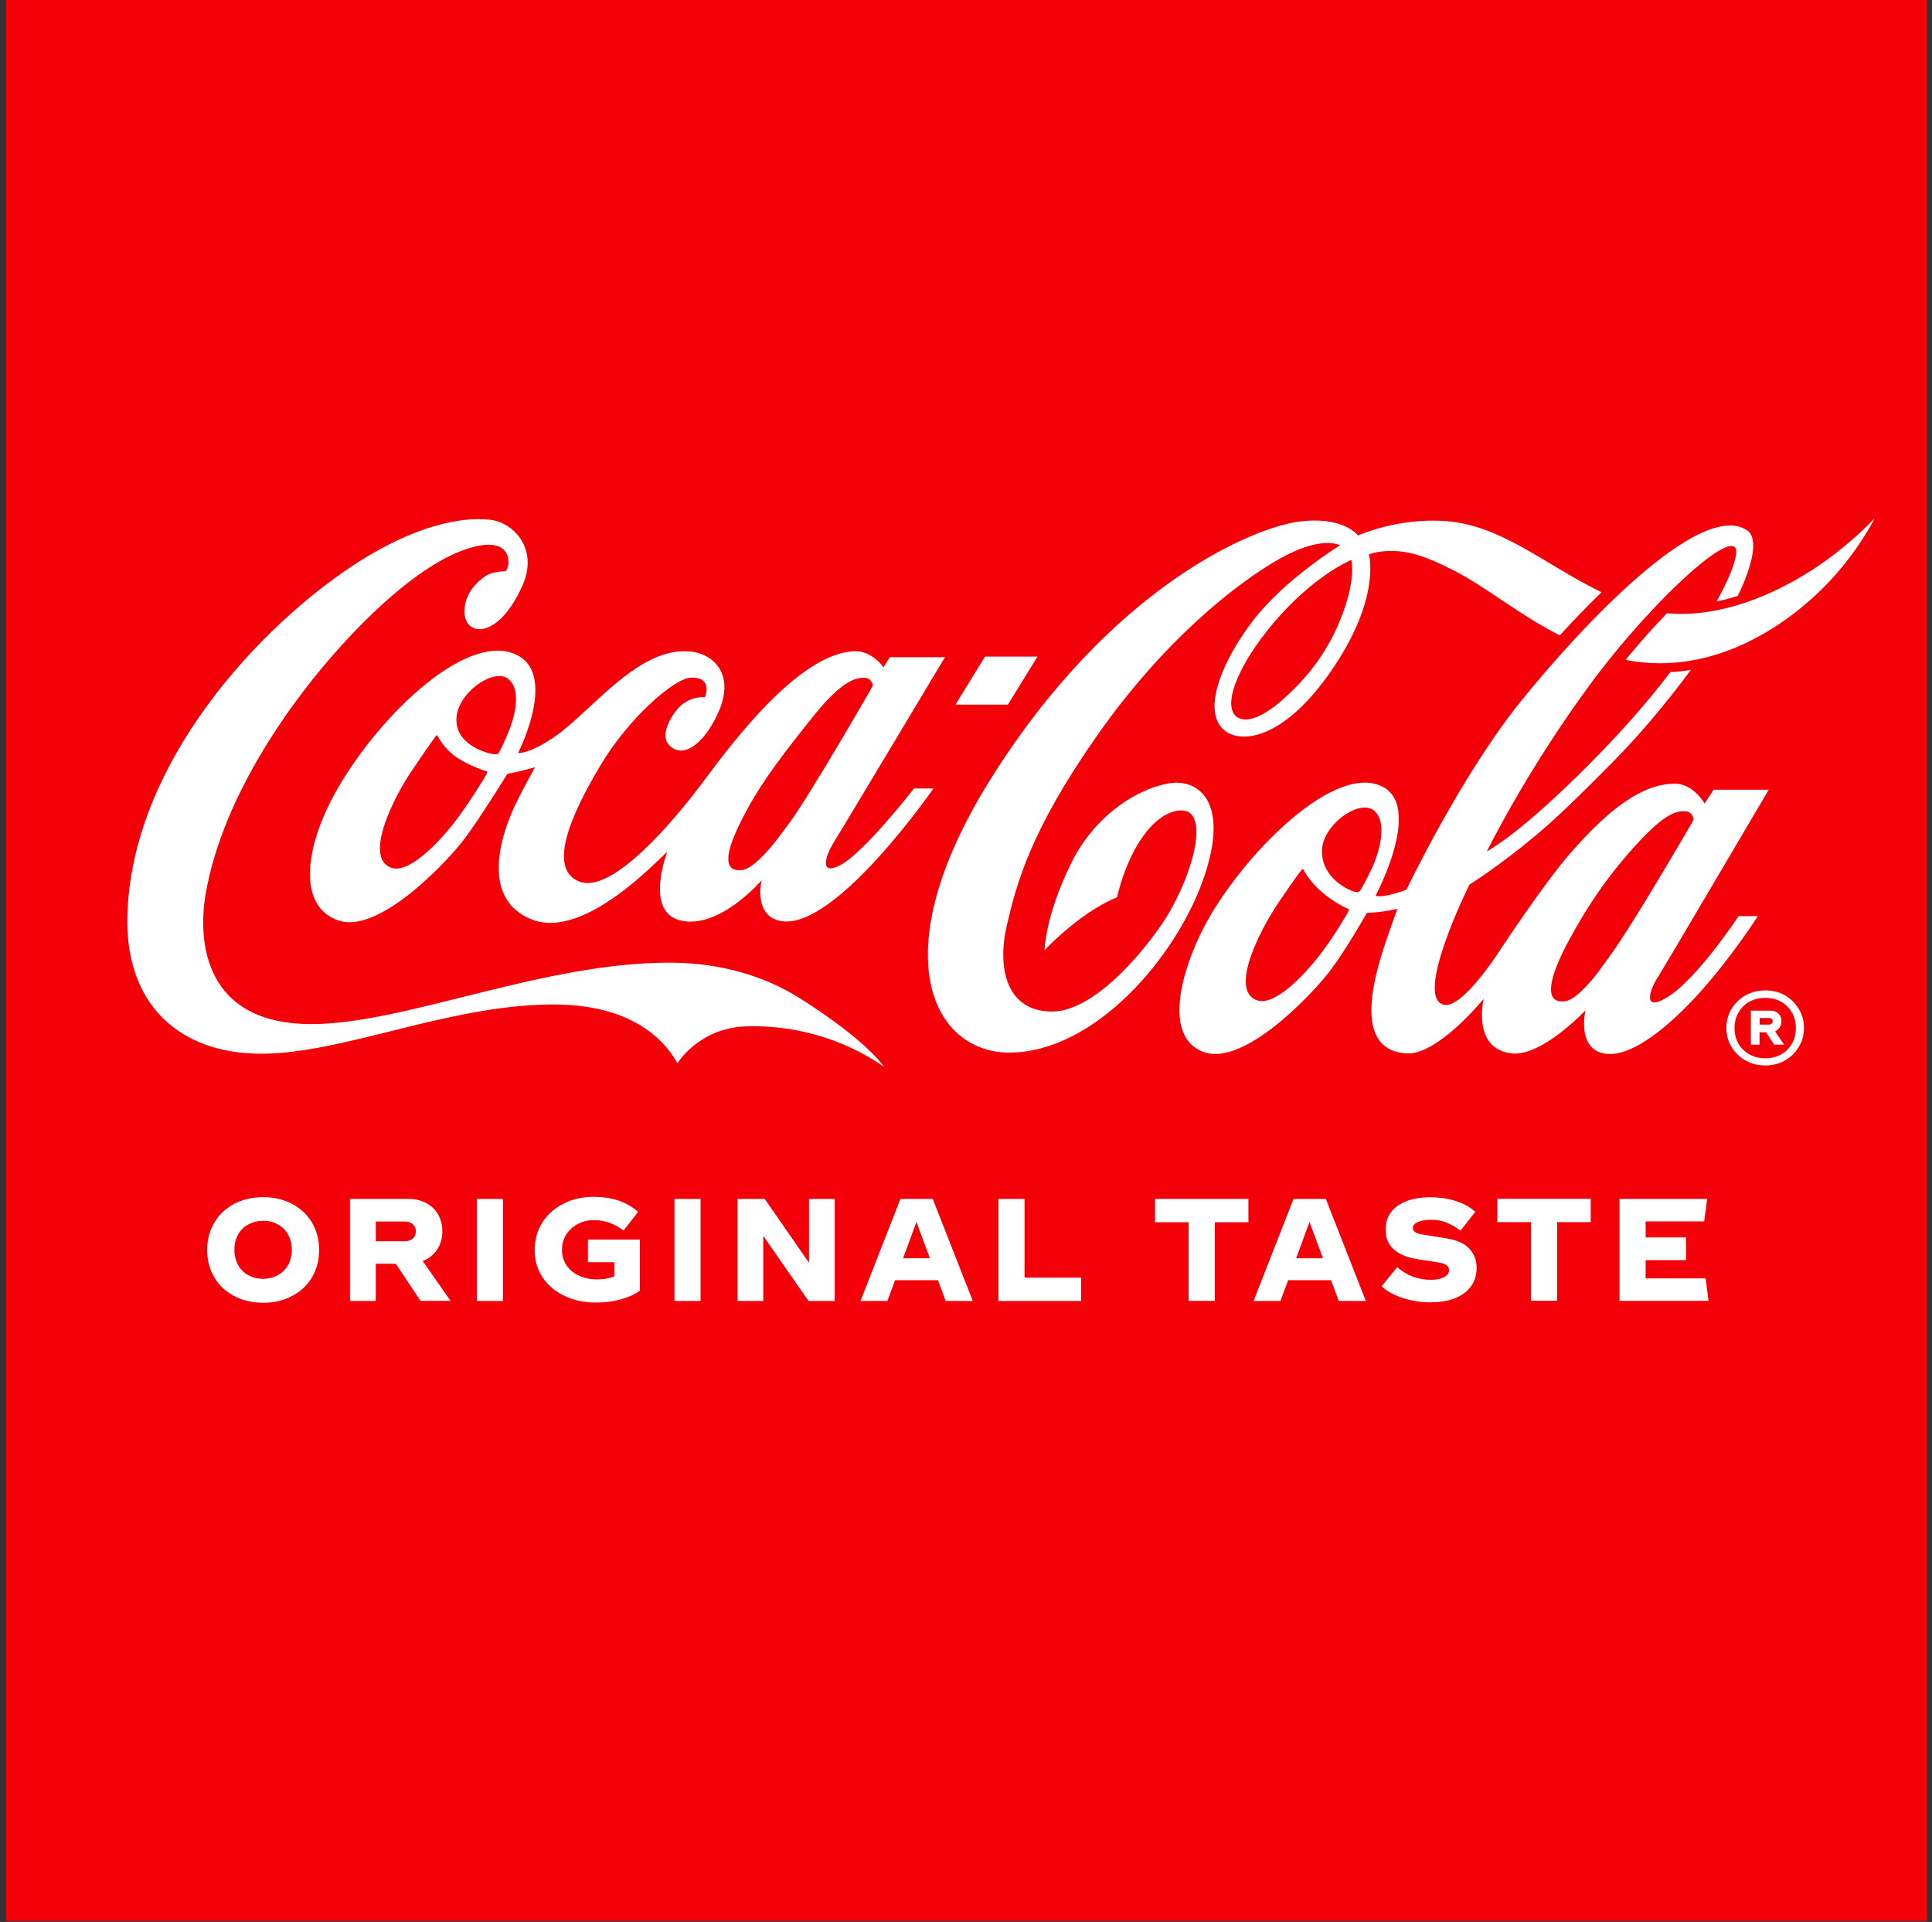 <svg width="191" height="190" viewBox="0 0 191 190" fill="none" xmlns="http://www.w3.org/2000/svg">
<rect x="0" y="0" width="191" height="190" fill="#333333" stroke="none"/>
<path d="M190.52 0H0.6V189.92H190.52V0Z" fill="#F40009"/>
<path d="M26.01 128.79C24.95 128.79 23.99 128.57 23.15 128.12C22.31 127.69 21.65 127.07 21.19 126.27C20.71 125.47 20.48 124.58 20.48 123.57C20.48 122.56 20.72 121.66 21.19 120.87C21.65 120.07 22.31 119.46 23.15 119.01C23.99 118.58 24.94 118.35 26.01 118.35C27.08 118.35 28.03 118.57 28.87 119.01C29.71 119.46 30.37 120.07 30.85 120.87C31.31 121.67 31.55 122.56 31.55 123.57C31.55 124.58 31.31 125.48 30.85 126.27C30.37 127.07 29.72 127.68 28.87 128.12C28.03 128.57 27.08 128.79 26.01 128.79ZM26.01 120.69C25.46 120.69 24.97 120.82 24.54 121.05C24.11 121.29 23.77 121.62 23.53 122.06C23.29 122.49 23.17 123 23.17 123.56C23.17 124.12 23.3 124.61 23.53 125.04C23.76 125.47 24.1 125.82 24.54 126.06C24.97 126.3 25.46 126.42 26.01 126.42C26.56 126.42 27.05 126.29 27.48 126.06C27.91 125.82 28.25 125.47 28.49 125.04C28.73 124.61 28.85 124.12 28.85 123.56C28.85 123 28.72 122.5 28.49 122.06C28.25 121.63 27.92 121.29 27.48 121.05C27.05 120.81 26.56 120.69 26.01 120.69ZM41.58 128.6H44.54L41.79 124.66C42.41 124.42 42.88 124.04 43.23 123.51C43.57 122.99 43.73 122.39 43.73 121.72C43.73 121.13 43.6 120.6 43.34 120.11C43.08 119.62 42.68 119.24 42.16 118.95C41.64 118.66 41.04 118.52 40.34 118.52H34.6V128.61H37.15V124.93H39.13L41.58 128.61V128.6ZM37.15 120.76H40.01C40.35 120.76 40.61 120.84 40.82 121.03C41.02 121.21 41.11 121.44 41.11 121.73C41.11 122.02 41.01 122.26 40.82 122.44C40.61 122.62 40.34 122.71 40.01 122.71H37.15V120.76ZM47.14 118.52V128.61H49.72V118.52H47.14ZM63.26 122.54H58.12V124.78H60.73V126.19C60.2 126.39 59.62 126.48 58.99 126.48C58.36 126.48 57.73 126.35 57.21 126.1C56.69 125.86 56.29 125.51 55.99 125.06C55.69 124.61 55.56 124.11 55.56 123.55C55.56 122.99 55.7 122.49 55.98 122.04C56.26 121.61 56.64 121.26 57.13 121C57.61 120.75 58.12 120.62 58.7 120.62C59.79 120.62 60.77 120.97 61.64 121.66L63.08 119.81C62.56 119.33 61.93 118.97 61.19 118.7C60.43 118.45 59.59 118.32 58.68 118.32C57.57 118.32 56.59 118.54 55.71 118.99C54.83 119.44 54.13 120.05 53.62 120.85C53.11 121.65 52.86 122.56 52.86 123.58C52.86 124.6 53.11 125.47 53.63 126.26C54.15 127.05 54.86 127.66 55.79 128.1C56.7 128.55 57.75 128.77 58.93 128.77C59.85 128.77 60.69 128.66 61.45 128.43C62.19 128.22 62.79 127.94 63.26 127.59V122.52V122.54ZM66.68 118.52V128.61H69.26V118.52H66.68ZM79.98 118.52V124.84L75.6 118.52H72.92V128.61H75.46V122.18L79.93 128.61H82.52V118.52H79.98ZM93.48 128.61H96.17L92.21 118.52H89.02L85.07 128.61H87.73L88.49 126.56H92.73L93.49 128.61H93.48ZM89.28 124.39L90.6 120.8L91.93 124.39H89.28ZM101.29 126.31V118.52H98.71V128.61H106.88V126.31H101.29Z" fill="white"/>
<path d="M123.42 118.52H114.19V120.83H117.51V128.6H120.1V120.83H123.42V118.52ZM132.34 128.61H135.03L131.07 118.52H127.88L123.93 128.61H126.59L127.35 126.56H131.59L132.35 128.61H132.34ZM128.14 124.39L129.46 120.8L130.79 124.39H128.14Z" fill="white"/>
<path d="M141.48 128.74C142.42 128.74 143.22 128.6 143.9 128.32C144.57 128.04 145.09 127.65 145.45 127.13C145.8 126.63 145.98 126.04 145.98 125.35C145.98 124.58 145.74 123.95 145.25 123.43C144.76 122.91 144 122.58 142.98 122.42L140.54 122.03C139.97 121.93 139.67 121.72 139.67 121.37C139.67 121.16 139.84 120.96 140.17 120.81C140.49 120.66 140.94 120.59 141.49 120.59C142.04 120.59 142.53 120.67 143 120.86C143.46 121.04 143.92 121.31 144.39 121.66L145.85 119.8C145.3 119.31 144.65 118.95 143.86 118.71C143.08 118.47 142.26 118.36 141.44 118.36C140.5 118.36 139.69 118.49 139.03 118.75C138.36 119.02 137.85 119.38 137.5 119.86C137.15 120.35 136.98 120.91 136.98 121.55C136.98 123.16 138.03 124.14 140.12 124.48L142.28 124.82C142.94 124.92 143.26 125.17 143.26 125.58C143.26 125.85 143.11 126.06 142.8 126.24C142.48 126.42 142.04 126.52 141.48 126.52C140.18 126.52 139.07 126.1 138.13 125.27L136.59 127.16C137.11 127.65 137.81 128.04 138.69 128.32C139.56 128.61 140.48 128.75 141.46 128.75L141.48 128.74ZM157.26 118.51H148.03V120.82H151.35V128.59H153.94V120.82H157.26V118.51Z" fill="white"/>
<path d="M168.62 126.38H162.69V124.58H166.68V122.33H162.69V120.75H168.48L168.77 118.52H160.11V128.6H168.91L168.62 126.38Z" fill="white"/>
<path d="M102.57 64.91H97.38L94.46 69.66H99.64L102.57 64.91Z" fill="white"/>
<path d="M133.59 55.36C133.59 55.36 130.35 56.65 126.59 60.8C122.81 64.96 120.64 69.62 122.26 70.86C122.88 71.33 124.32 71.41 126.93 69.06C128.97 67.23 131.04 64.83 132.45 61.4C134.13 57.29 133.6 55.41 133.6 55.36M154.21 62.82C150.03 60.68 146.97 58.06 143.79 56.43C140.75 54.87 138.79 54.22 136.34 54.55C135.93 54.6 135.33 54.8 135.33 54.8C135.33 54.8 136.6 59.11 131.57 66.37C126.48 73.72 121.86 73.68 120.55 71.65C119.17 69.52 120.94 65.17 123.91 61.31C127.01 57.27 132.47 53.91 132.47 53.91C132.47 53.91 130.73 52.85 126.45 55.27C122.29 57.63 115.1 63.24 108.46 72.72C101.82 82.19 100.49 87.41 99.53 91.51C98.57 95.61 99.45 100 104 100C108.55 100 113.84 93.06 115.33 90.64C118.1 86.15 119.91 79.25 116.13 80.2C114.27 80.67 112.76 82.73 111.81 84.72C110.83 86.76 110.44 88.71 110.44 88.71C110.44 88.71 108.87 89.27 106.76 90.85C104.65 92.43 103.27 93.94 103.27 93.94C103.27 93.94 103.28 90.66 105.89 85.35C108.5 80.04 113.3 77.61 116.01 77.39C118.46 77.19 121.65 79.27 118.95 86.95C116.25 94.63 108.29 103.94 99.92 104.06C92.2 104.17 87.14 94.32 97.88 77.11C109.76 58.08 123.72 52.24 128.26 51.59C132.79 50.94 134.26 52.94 134.26 52.94C134.26 52.94 138.06 51.18 142.87 51.51C148.4 51.89 152.69 55.8 158.33 58.55C156.85 59.98 155.45 61.45 154.19 62.83M179.04 56.41C175.21 58.88 169.9 61.11 164.8 60.62C163.51 61.96 162.13 63.5 160.74 65.19C169.59 66.93 177.32 61.45 181.44 56.79C184.01 53.88 185.28 51.28 185.28 51.28C185.28 51.28 182.83 53.98 179.03 56.43M167.27 81.35C167.38 81.16 167.43 80.98 167.43 80.98C167.43 80.98 167.33 80.24 166.62 80.2C165.78 80.16 164.63 80.32 161.62 83.66C158.62 86.98 156.8 89.87 155.22 92.75C153.49 95.9 152.8 98.25 153.79 98.85C154.07 99.02 154.49 99.04 154.83 98.96C155.5 98.8 156.26 98.17 157.42 96.83C157.96 96.2 158.56 95.31 159.28 94.33C161.26 91.62 166.26 83.07 167.26 81.35M135.97 85C136.47 83.68 137.11 81.1 135.78 80.09C134.35 79.01 130.71 81.54 130.69 84.13C130.67 86.78 133.26 87.98 133.88 88.15C134.23 88.25 134.36 88.23 134.53 87.95C134.64 87.76 135.47 86.32 135.98 85.01M133.23 89.83C133.14 89.8 131.95 89.26 130.73 88.23C129.51 87.21 128.89 86.04 128.84 85.95C128.79 85.86 128.74 85.93 128.68 86C128.63 86.07 128.4 86.27 126.46 89.13C124.51 91.99 121.54 97.88 124.24 98.88C125.97 99.52 128.85 96.49 130.42 94.48C131.88 92.61 133.24 90.24 133.32 90.07C133.4 89.9 133.32 89.86 133.23 89.83ZM163.87 96.63C163.14 97.81 162.31 100.05 164.73 98.65C167.68 96.94 171.88 90.57 171.88 90.57H173.78C173.78 90.57 171.27 94.53 168.01 98.15C165.02 101.46 161.37 104.48 158.8 104.18C155.8 103.83 156.74 99.89 156.74 99.89C156.74 99.89 152.43 104.46 149.47 104.14C145.46 103.7 146.68 98.74 146.68 98.74C146.68 98.74 142.15 104.32 139.06 104.14C134.21 103.86 135.43 97.95 136.77 93.81C137.49 91.59 138.16 89.84 138.16 89.84C138.16 89.84 137.68 89.97 136.65 90.12C136.11 90.2 135.13 90.25 135.13 90.25C135.13 90.25 133.12 93.82 131.5 95.96C129.89 98.1 123.03 105.48 118.99 104C115.26 102.64 116.49 96.92 118.66 92.38C121.83 85.76 130.75 76.24 135.89 77.48C141.22 78.77 136.01 88.51 136.01 88.51C136.01 88.51 136.01 88.55 136.07 88.57C136.18 88.61 136.45 88.64 137.1 88.52C138.13 88.33 139.05 87.94 139.05 87.94C139.05 87.94 144.41 76.71 150.33 69.36C156.25 62.01 168.06 49.36 172.71 52.42C173.85 53.17 173.33 55.76 171.8 58.91C171.13 59.12 170.43 59.31 169.71 59.46C170.73 57.6 171.41 56.04 171.61 54.95C172.31 51.15 163.44 59.16 157.12 67.77C150.79 76.39 146.99 84.18 146.99 84.18C146.99 84.18 148.27 83.46 150.26 81.85C152.34 80.18 155.2 77.55 158.3 74.34C160.39 72.18 162.84 69.47 165.14 66.44C165.83 66.41 166.5 66.34 167.16 66.23C164.6 69.69 161.9 72.84 159.61 75.16C157.09 77.71 154.35 80.47 151.97 82.47C148.19 85.65 145.27 87.45 145.27 87.45C145.27 87.45 139.72 98.61 142.74 99.33C144.51 99.75 148.01 94.36 148.01 94.36C148.01 94.36 152.57 87.39 155.32 84.26C159.07 79.99 162.3 77.52 165.53 77.47C167.41 77.44 168.52 79.44 168.52 79.44L169.41 78.07H174.86C174.86 78.07 164.69 95.34 163.88 96.64M179.04 56.46C175.21 58.93 169.9 61.16 164.8 60.67C163.51 62.01 162.13 63.55 160.74 65.24C169.59 66.98 177.32 61.5 181.44 56.84C184.01 53.93 185.28 51.33 185.28 51.33C185.28 51.33 182.83 54.03 179.03 56.48M78.02 81.39C80.23 78.37 86.3 67.78 86.3 67.78C86.3 67.78 86.2 67.04 85.49 67.01C84.65 66.97 83.26 67.25 80.46 70.74C77.66 74.23 75.51 77.01 73.93 79.9C72.21 83.05 71.45 85.28 72.44 85.88C72.72 86.05 73.14 86.07 73.48 85.99C74.13 85.83 74.97 85.18 76.13 83.84C76.67 83.21 77.29 82.38 78.01 81.39M50.21 67.09C48.78 66.01 45.14 68.54 45.12 71.13C45.1 73.78 48.41 74.54 48.84 74.56C48.84 74.56 49.22 74.66 49.36 74.35C49.45 74.16 49.9 73.33 50.41 72.01C50.91 70.69 51.55 68.11 50.22 67.1M48.06 76.23C47.97 76.2 46.59 75.8 45.25 74.94C43.91 74.08 43.29 72.81 43.24 72.72C43.19 72.63 43.14 72.7 43.08 72.77C43.03 72.84 42.74 73.21 40.79 76.07C38.84 78.93 35.96 84.78 38.66 85.78C40.39 86.42 43.29 83.38 44.87 81.37C46.33 79.5 48.07 76.63 48.14 76.46C48.21 76.29 48.14 76.25 48.05 76.21M90.38 77.95H92.28C92.28 77.95 82.77 91.7 77.4 91.08C74.4 90.73 75.29 87.03 75.29 87.03C75.29 87.03 71.07 91.97 67.21 90.98C63.7 90.08 65.96 84.24 65.96 84.24C65.56 84.4 57.97 92.97 52.63 90.92C47.05 88.77 49.94 81.6 51 79.44C51.9 77.62 52.89 75.85 52.89 75.85C52.89 75.85 52.03 76.09 51.5 76.22C50.97 76.34 50.16 76.5 50.16 76.5C50.16 76.5 47.52 80.79 45.91 82.94C44.3 85.08 37.44 92.45 33.4 90.98C29.36 89.51 30.35 83.86 32.62 79.36C36.3 72.07 45.04 63.12 50.3 64.46C55.62 65.81 51.22 74.44 51.22 74.44C51.22 74.44 52.28 74.58 54.81 72.85C58.46 70.36 63.27 63.66 68.49 64.44C70.94 64.81 73.22 67.32 70.1 72.1C69.1 73.63 67.43 75 66.14 73.65C65.34 72.81 66.04 71.27 66.87 70.22C68.05 68.73 69.69 68.93 69.69 68.93C69.69 68.93 70.55 66.95 68.36 66.99C66.58 67.02 62.1 71.16 59.56 75.34C57.23 79.18 53.72 85.72 57.25 87.14C60.5 88.45 66.66 81.12 69.52 77.28C72.38 73.44 78.88 64.73 84.34 64.38C86.22 64.26 87.34 65.97 87.34 65.97L87.97 64.97H93.42C93.42 64.97 83.14 82.14 82.33 83.44C81.7 84.46 80.86 86.75 83.19 85.46C85.52 84.17 90.36 77.95 90.36 77.95M87.4 105.47C83.27 102.57 78.24 101.29 73.67 101.47C69.05 101.66 66.98 105.11 66.98 105.11C64.89 101.47 60.77 99.24 54.4 99.3C44.11 99.42 33.9 104.17 25.82 104.17C17.74 104.17 12.4 99.3 12.59 90.64C12.92 75.46 25.74 61.79 35.32 55.63C40.83 52.09 45.44 51.04 48.46 51.38C50.66 51.62 53.31 54.17 51.64 57.91C49.19 63.4 45.8 62.94 45.92 60.32C45.99 58.62 47.13 57.54 47.98 56.96C48.52 56.58 49.48 56.48 49.98 56.47C50.46 56.06 50.83 53.06 46.89 54.05C42.94 55.04 38.19 58.92 33.66 63.92C29.13 68.92 22.08 78.39 20.34 88.33C19.53 92.94 20.08 101.34 30.99 101.24C40.25 101.16 53.91 95.06 66.46 95.17C71.33 95.21 75.57 96.52 78.88 98.57C82.14 100.58 86.03 103.5 87.41 105.49" fill="white"/>
<path d="M174.51 97.91C173.79 97.91 173.15 98.07 172.56 98.4C171.97 98.74 171.51 99.19 171.17 99.76C170.83 100.33 170.67 100.96 170.67 101.62C170.67 102.28 170.83 102.93 171.17 103.48C171.51 104.05 171.97 104.5 172.56 104.83C173.15 105.17 173.78 105.33 174.51 105.33C175.24 105.33 175.88 105.17 176.47 104.83C177.06 104.5 177.5 104.05 177.84 103.48C178.18 102.92 178.34 102.3 178.34 101.62C178.34 100.94 178.18 100.33 177.84 99.76C177.5 99.19 177.05 98.74 176.47 98.4C175.88 98.07 175.23 97.91 174.51 97.91ZM174.51 104.62C173.92 104.62 173.39 104.48 172.94 104.23C172.48 103.97 172.12 103.62 171.86 103.17C171.6 102.72 171.48 102.2 171.48 101.63C171.48 101.06 171.6 100.55 171.86 100.11C172.12 99.67 172.47 99.29 172.94 99.03C173.41 98.77 173.92 98.65 174.51 98.65C175.1 98.65 175.61 98.77 176.08 99.03C176.55 99.29 176.9 99.66 177.16 100.11C177.42 100.56 177.54 101.08 177.54 101.63C177.54 102.18 177.42 102.72 177.16 103.17C176.9 103.62 176.55 103.97 176.1 104.23C175.64 104.49 175.11 104.62 174.52 104.62H174.51ZM176.12 100.97C176.12 100.67 176.02 100.41 175.83 100.21C175.63 100.01 175.37 99.91 175.04 99.91H173.09V103.27H173.95V102.05H174.6L175.39 103.27H176.37L175.49 101.96C175.69 101.86 175.84 101.73 175.95 101.55C176.06 101.37 176.11 101.18 176.11 100.96L176.12 100.97ZM173.96 100.64H174.89C175 100.64 175.08 100.67 175.15 100.72C175.22 100.79 175.25 100.87 175.25 100.96C175.25 101.05 175.22 101.14 175.15 101.19C175.08 101.26 175 101.29 174.89 101.29H173.96V100.64Z" fill="white"/>
</svg>
